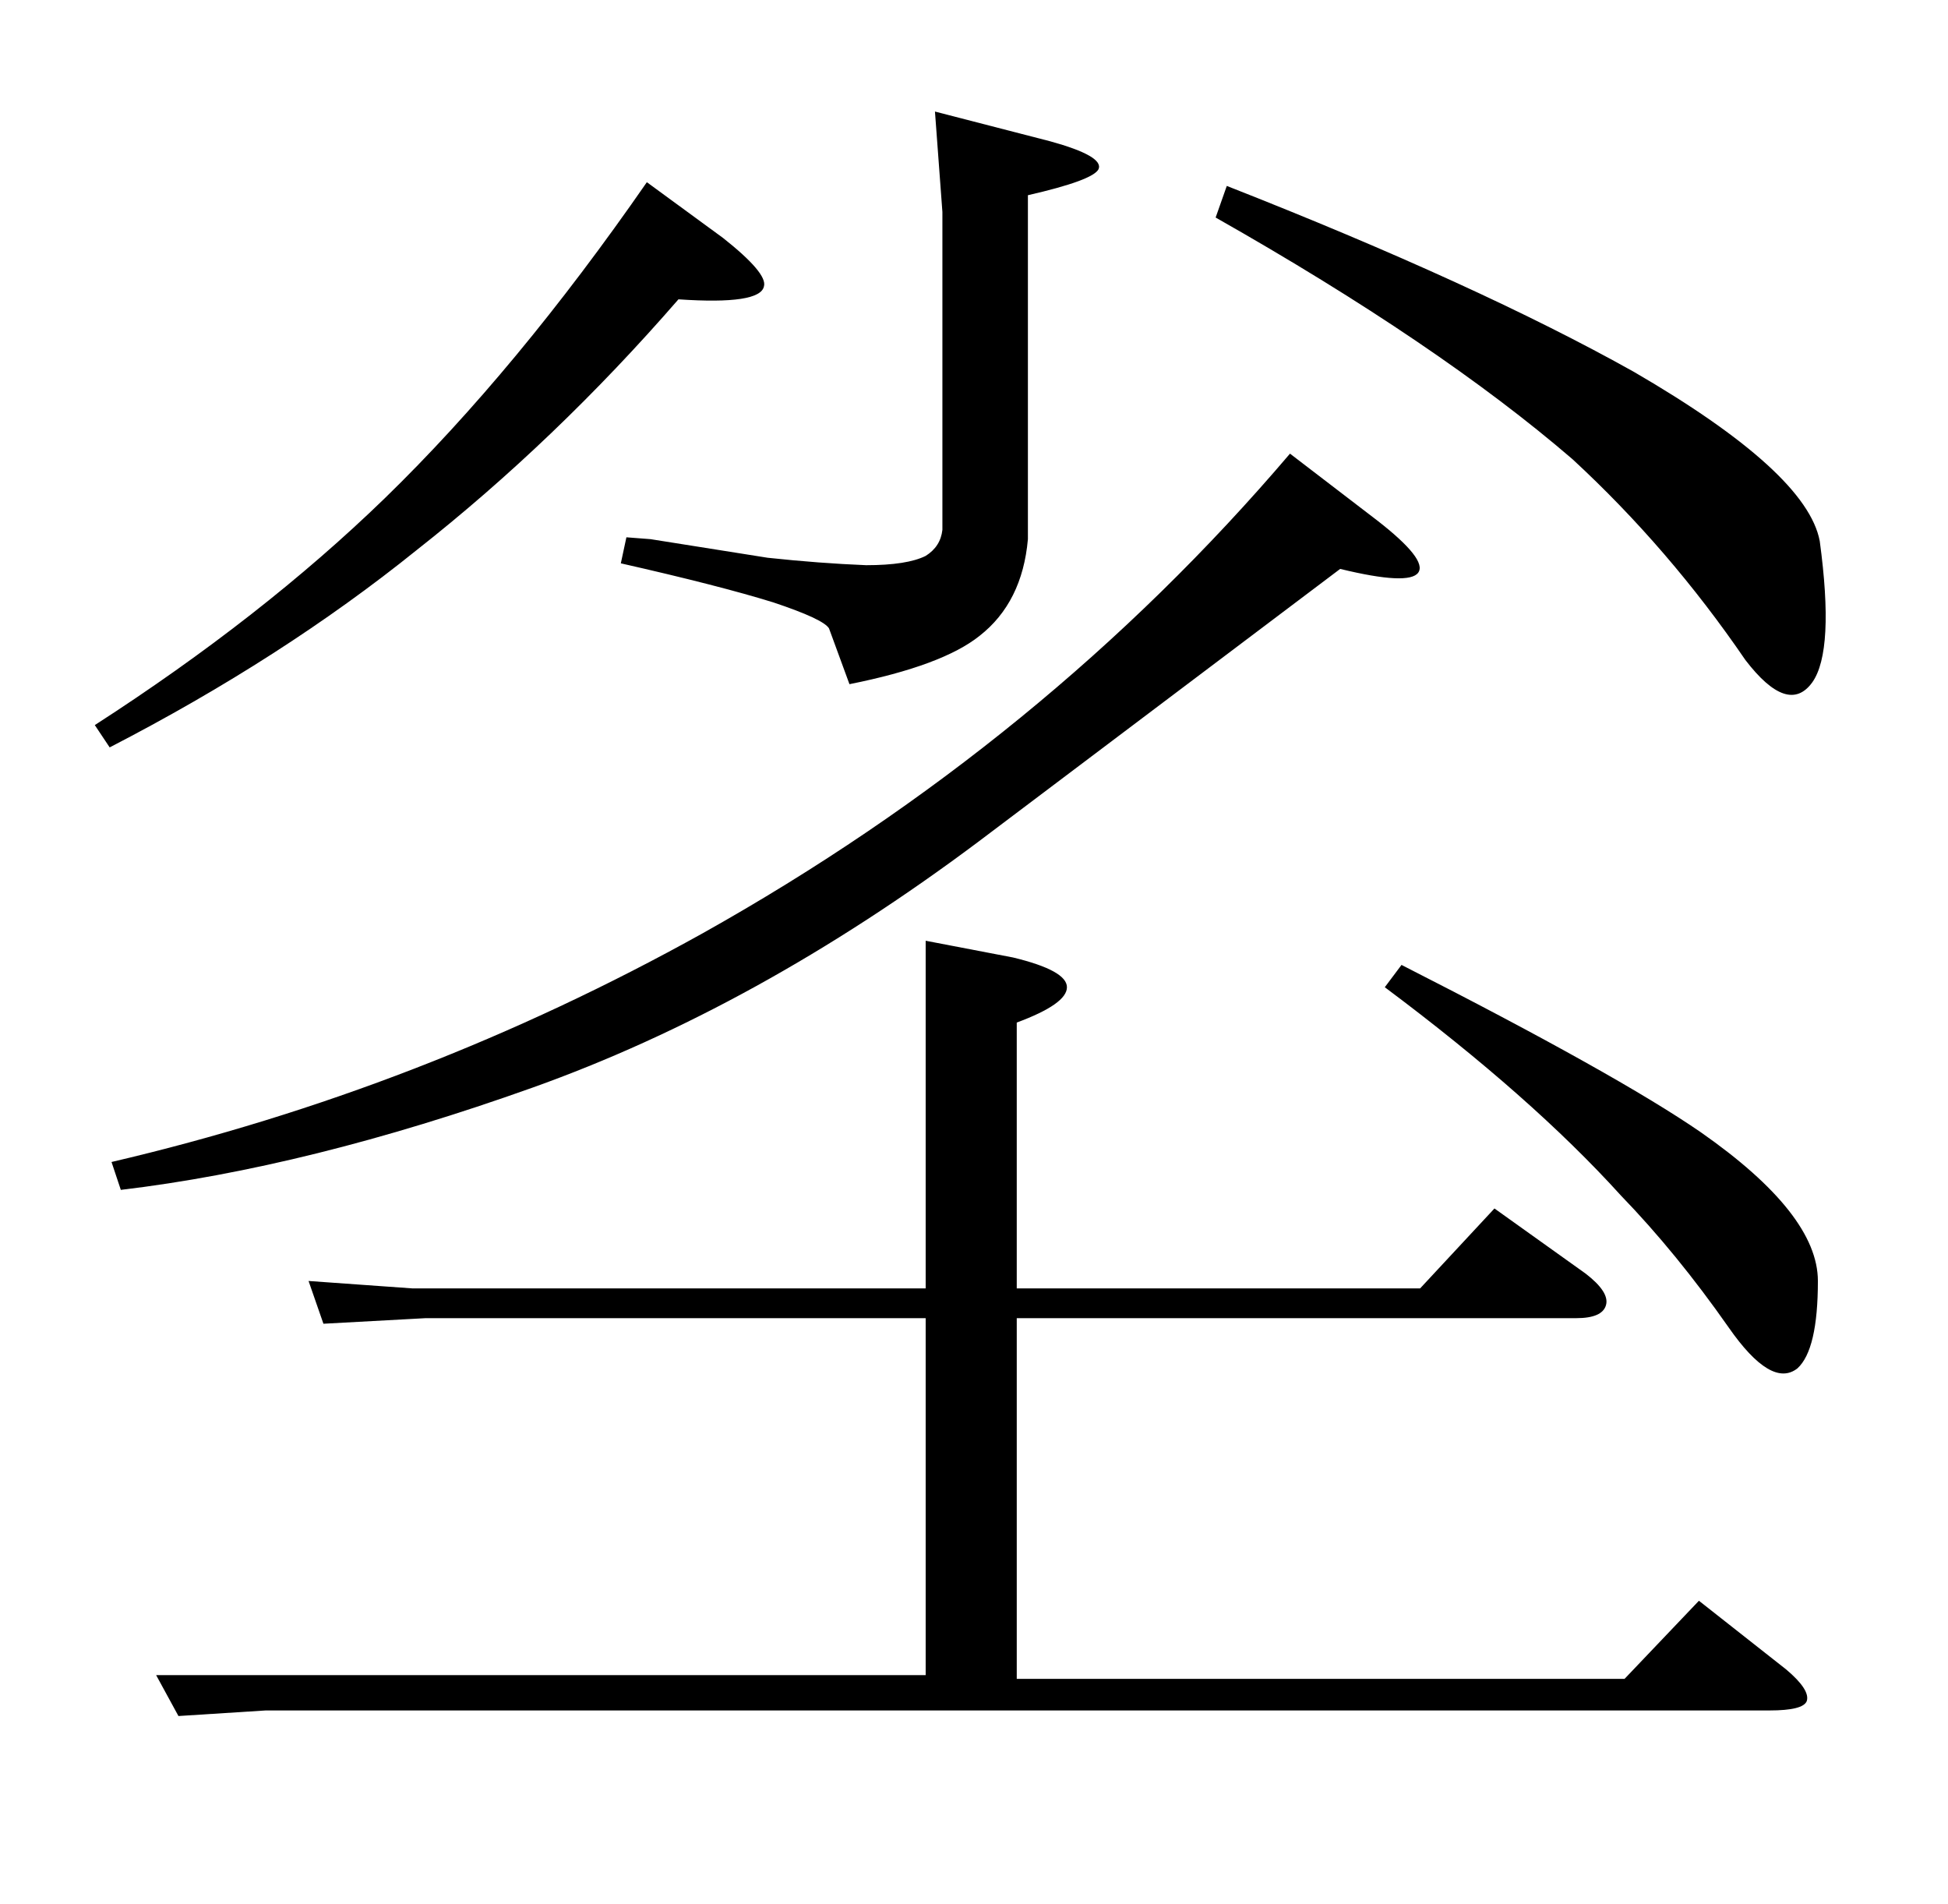 <?xml version="1.0" standalone="no"?>
<!DOCTYPE svg PUBLIC "-//W3C//DTD SVG 1.1//EN" "http://www.w3.org/Graphics/SVG/1.1/DTD/svg11.dtd" >
<svg xmlns="http://www.w3.org/2000/svg" xmlns:xlink="http://www.w3.org/1999/xlink" version="1.1" viewBox="0 -205 1048 1024">
  <g transform="matrix(1 0 0 -1 0 819)">
   <path fill="currentColor"
d="M565 948q29 -8 26 -15q-3 -6 -38 -14v-185q-3 -34 -26 -52q-20 -16 -70 -26l-11 30q-3 5 -30 14q-29 9 -82 21l3 14l13 -1q44 -7 63 -10q28 -3 53 -4q22 0 32 5q8 5 9 14v171l-4 54zM526 571q-119 -89 -239.5 -132t-221.5 -55l-5 15q167 39 318 123q184 103 316 258
l47 -36q27 -21 22 -28t-42 2zM389 896q24 -19 22 -26q-2 -10 -46 -7q-66 -76 -141 -135q-72 -58 -165 -106l-8 12q90 58 156 122q71 69 141 170zM660 924q135 -53 219 -100q93 -54 100 -91q8 -59 -4 -76q-13 -18 -36 12q-41 60 -93 108q-72 62 -192 130zM804 374l49 -35
q13 -10 11 -17t-16 -7h-301v-194h327l40 42l47 -37q13 -11 11 -17q-2 -5 -20 -5h-809l-47 -3l-12 22h54h360v192h-269l-55 -3l-8 23l56 -4h276v187l47 -9q29 -7 29 -16t-27 -19v-143h217zM754 505l-9 -12q79 -59 127 -112q30 -31 58 -71q23 -33 37 -22q11 10 11 47
q0 36 -63 80q-45 31 -161 90z" />
  </g>

</svg>
